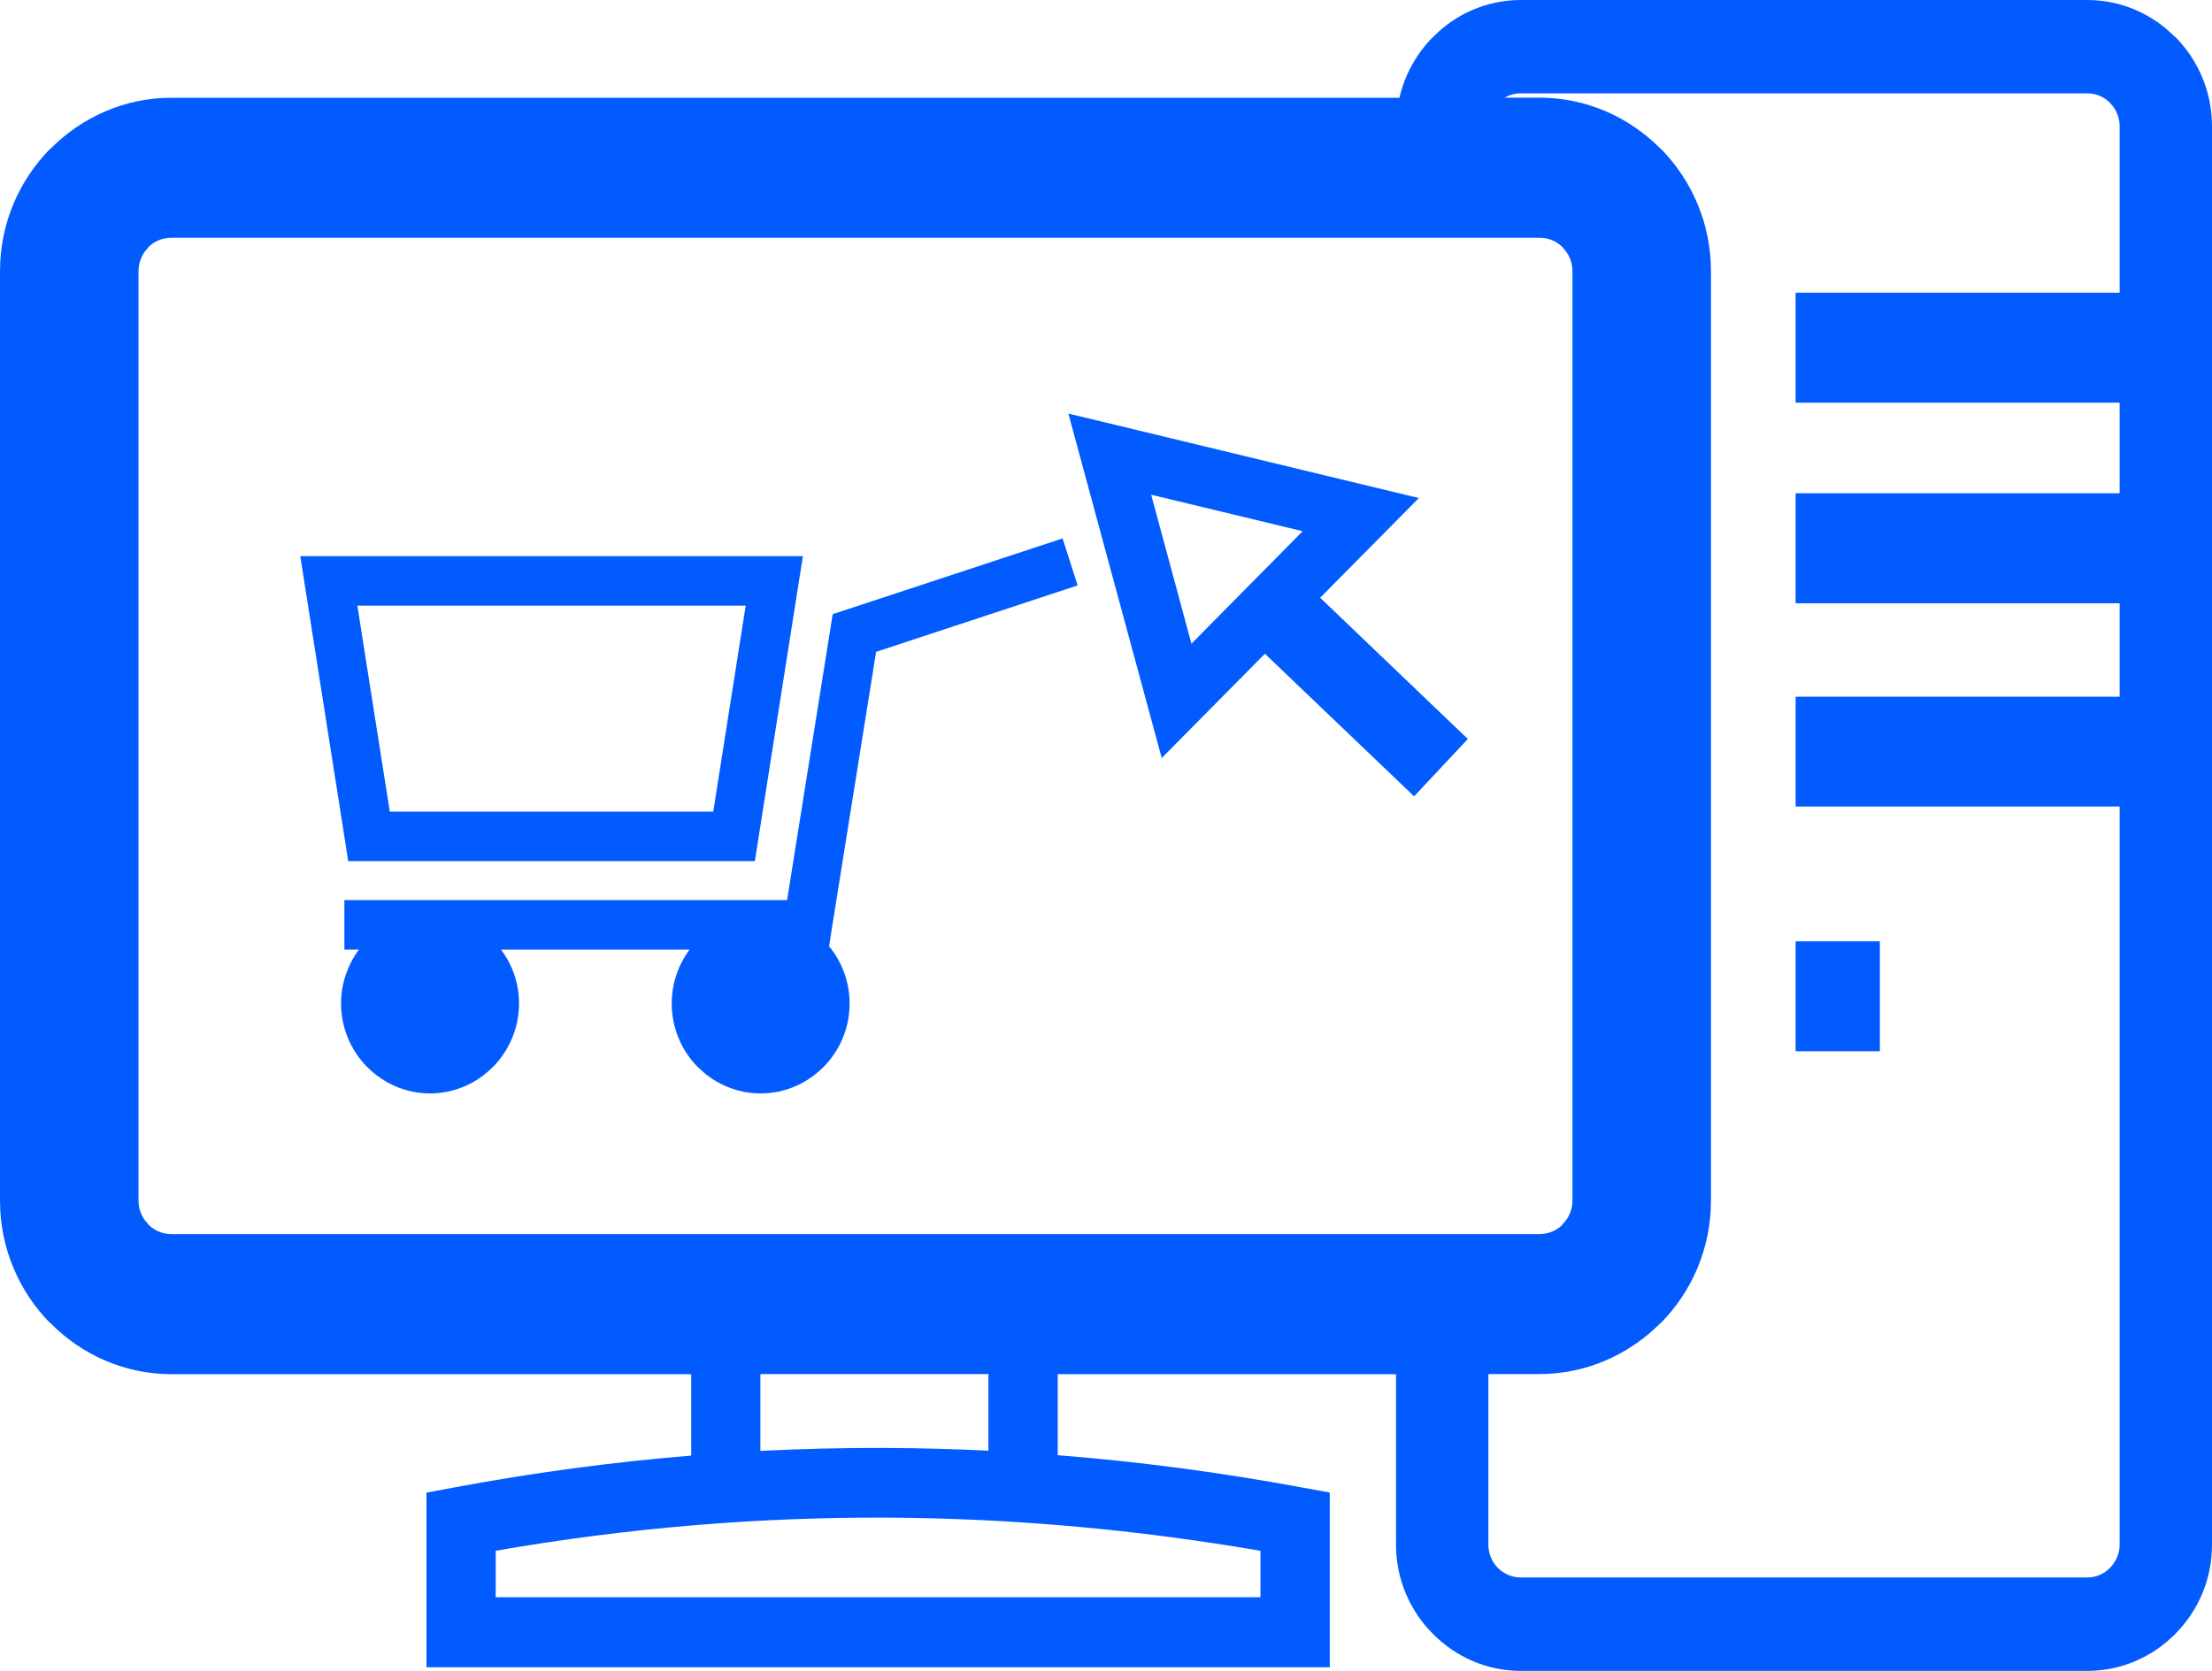 <svg width="45" height="34" viewBox="0 0 45 34" fill="none" xmlns="http://www.w3.org/2000/svg">
<path fill-rule="evenodd" clip-rule="evenodd" d="M30.939 0H42.463C43.159 0 43.793 0.289 44.25 0.754H44.256C44.714 1.218 45 1.859 45 2.566V31.436C45 32.143 44.714 32.784 44.254 33.246C43.797 33.711 43.161 34 42.463 34H30.939C30.241 34 29.609 33.711 29.15 33.246L29.146 33.242C28.686 32.78 28.4 32.139 28.4 31.436V27.962H21.518V29.611C23.188 29.742 24.837 29.963 26.469 30.264L27.052 30.371V30.964V33.214V33.926H26.348H9.38H8.676V33.214V30.964V30.373L9.255 30.264C10.873 29.963 12.476 29.748 14.061 29.619V27.962H3.49C2.533 27.962 1.662 27.566 1.03 26.927H1.024C0.394 26.29 0 25.405 0 24.435V5.516C0 4.545 0.392 3.663 1.024 3.024H1.03C1.662 2.387 2.533 1.989 3.49 1.989H28.47C28.579 1.513 28.82 1.087 29.15 0.754H29.154C29.609 0.287 30.243 0 30.939 0ZM6.689 11.317H6.109L6.2 11.9L7.018 17.099L7.083 17.522H7.507H14.934H15.357L15.423 17.099L16.242 11.9L16.334 11.317H15.751H6.689ZM7.006 18.318V19.323H7.302C7.075 19.63 6.938 20.01 6.938 20.42C6.938 20.922 7.143 21.381 7.469 21.712H7.471C7.799 22.044 8.252 22.249 8.747 22.249C9.245 22.249 9.698 22.044 10.026 21.712H10.028C10.354 21.381 10.559 20.922 10.559 20.42C10.559 20.01 10.424 19.63 10.193 19.323H14.029C13.8 19.63 13.665 20.01 13.665 20.42C13.665 20.922 13.868 21.381 14.194 21.712H14.196H14.198C14.524 22.044 14.977 22.249 15.475 22.249C15.972 22.249 16.423 22.044 16.751 21.712H16.753C17.081 21.381 17.284 20.922 17.284 20.42C17.284 19.978 17.127 19.572 16.867 19.255L16.922 18.899L17.823 13.264L21.923 11.912L21.617 10.956L17.229 12.402L16.94 12.497L16.892 12.8L16.012 18.316H7.006V18.318ZM15.17 12.324H7.27L7.93 16.516H14.51L15.17 12.324ZM26.857 12.163L28.106 10.901L28.865 10.134L27.821 9.883L22.715 8.651L21.735 8.416L22.001 9.4L23.361 14.42L23.634 15.425L24.361 14.689L25.733 13.303L28.768 16.204L29.861 15.037L26.857 12.163ZM23.419 10.067L24.238 13.098L26.501 10.809L23.419 10.067ZM36.529 19.154V21.391H38.243V19.154H36.529ZM36.529 14.177H43.121V12.276H36.529V10.037H43.121V8.193H36.529V5.956H43.121V2.564C43.121 2.381 43.045 2.214 42.926 2.096L42.928 2.094C42.807 1.973 42.642 1.899 42.463 1.899H30.939C30.818 1.899 30.707 1.931 30.609 1.987H31.317C32.274 1.987 33.145 2.383 33.777 3.022H33.783C34.413 3.661 34.807 4.543 34.807 5.514V24.433C34.807 25.404 34.415 26.288 33.783 26.925H33.777C33.145 27.562 32.274 27.96 31.317 27.96H30.279V31.434C30.279 31.617 30.353 31.784 30.47 31.902L30.474 31.906C30.595 32.025 30.758 32.099 30.939 32.099H42.463C42.642 32.099 42.807 32.025 42.926 31.902C43.045 31.779 43.121 31.615 43.121 31.434V16.411H36.529V14.177ZM15.469 29.523C16.328 29.481 17.181 29.459 18.03 29.463C18.728 29.467 19.418 29.485 20.108 29.519V27.96H15.469V29.523ZM18.026 30.881C15.429 30.871 12.784 31.086 10.084 31.555V32.501H25.642V31.556C23.144 31.127 20.607 30.893 18.026 30.881ZM31.319 4.837H3.488C3.303 4.837 3.134 4.911 3.013 5.034L3.017 5.038C2.893 5.162 2.818 5.331 2.818 5.514V24.433C2.818 24.618 2.893 24.789 3.017 24.909L3.013 24.913C3.136 25.036 3.303 25.112 3.488 25.112H31.319C31.504 25.112 31.673 25.036 31.794 24.913L31.79 24.909C31.914 24.787 31.989 24.616 31.989 24.433V5.514C31.989 5.329 31.914 5.16 31.79 5.038L31.794 5.034C31.671 4.911 31.502 4.837 31.319 4.837Z" fill="#025BFF"/>
</svg>
